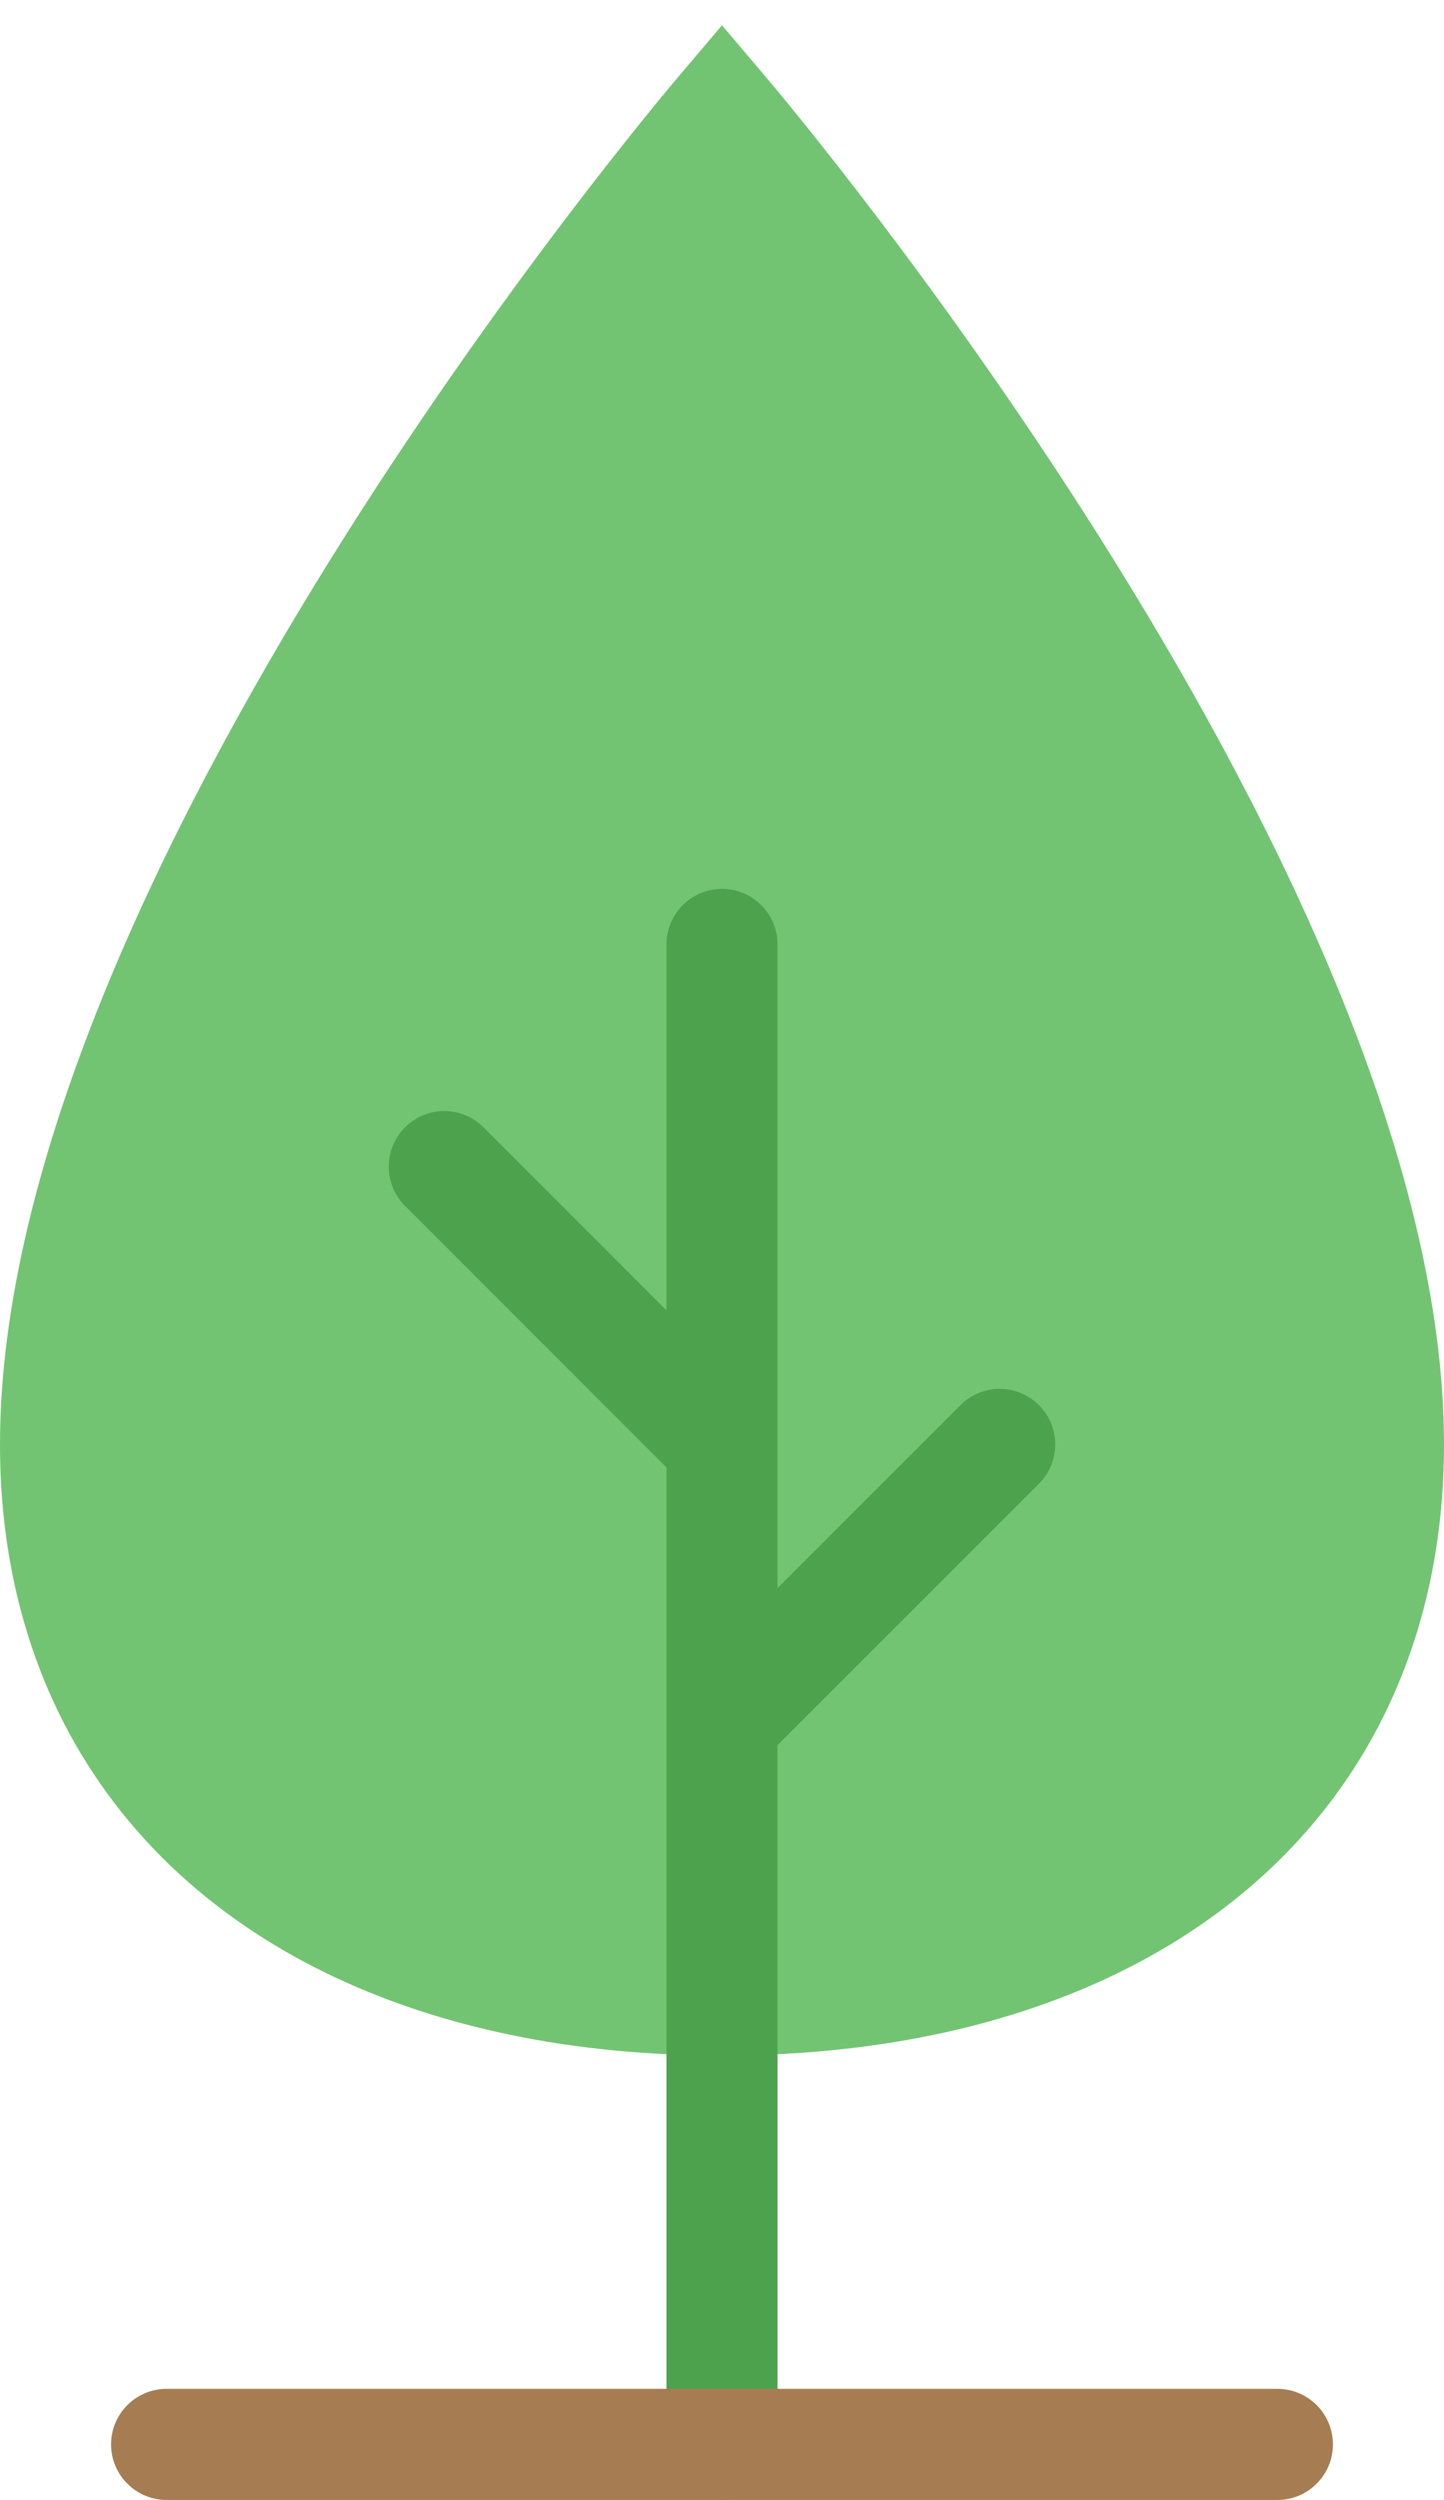 <?xml version="1.0" encoding="UTF-8"?>
<svg width="26px" height="45px" viewBox="0 0 26 45" version="1.1" xmlns="http://www.w3.org/2000/svg" xmlns:xlink="http://www.w3.org/1999/xlink">
    <!-- Generator: Sketch 53.2 (72643) - https://sketchapp.com -->
    <title>tree-01</title>
    <desc>Created with Sketch.</desc>
    <g id="Website-(new)" stroke="none" stroke-width="1" fill="none" fill-rule="evenodd">
        <g id="Desktop-HD-Copy-2" transform="translate(-805, -6297)" fill-rule="nonzero">
            <g id="tree-01" transform="translate(805, 6297)">
                <path d="M13,37 C5.103,37 0,32.682 0,26 C0,15.874 11.738,1.941 12.238,1.353 L13,0.456 L13.762,1.353 C14.262,1.941 26,15.874 26,26 C26,32.682 20.897,37 13,37 Z" id="Path" fill="#72C472"></path>
                <path d="M17.293,25.293 L14,28.586 L14,17 C14,16.448 13.552,16 13,16 C12.448,16 12,16.448 12,17 L12,23.586 L8.707,20.293 C8.316,19.902 7.684,19.902 7.293,20.293 C6.902,20.684 6.902,21.316 7.293,21.707 L12,26.414 L12,44 C12,44.552 12.448,45 13,45 C13.552,45 14,44.552 14,44 L14,31.414 L18.707,26.707 C19.098,26.316 19.098,25.684 18.707,25.293 C18.316,24.902 17.684,24.902 17.293,25.293 Z" id="Path" fill="#4DA34D"></path>
                <path d="M23,45 L3,45 C2.448,45 2,44.552 2,44 C2,43.448 2.448,43 3,43 L23,43 C23.552,43 24,43.448 24,44 C24,44.552 23.552,45 23,45 Z" id="Path" fill="#A67C52"></path>
            </g>
        </g>
    </g>
</svg>